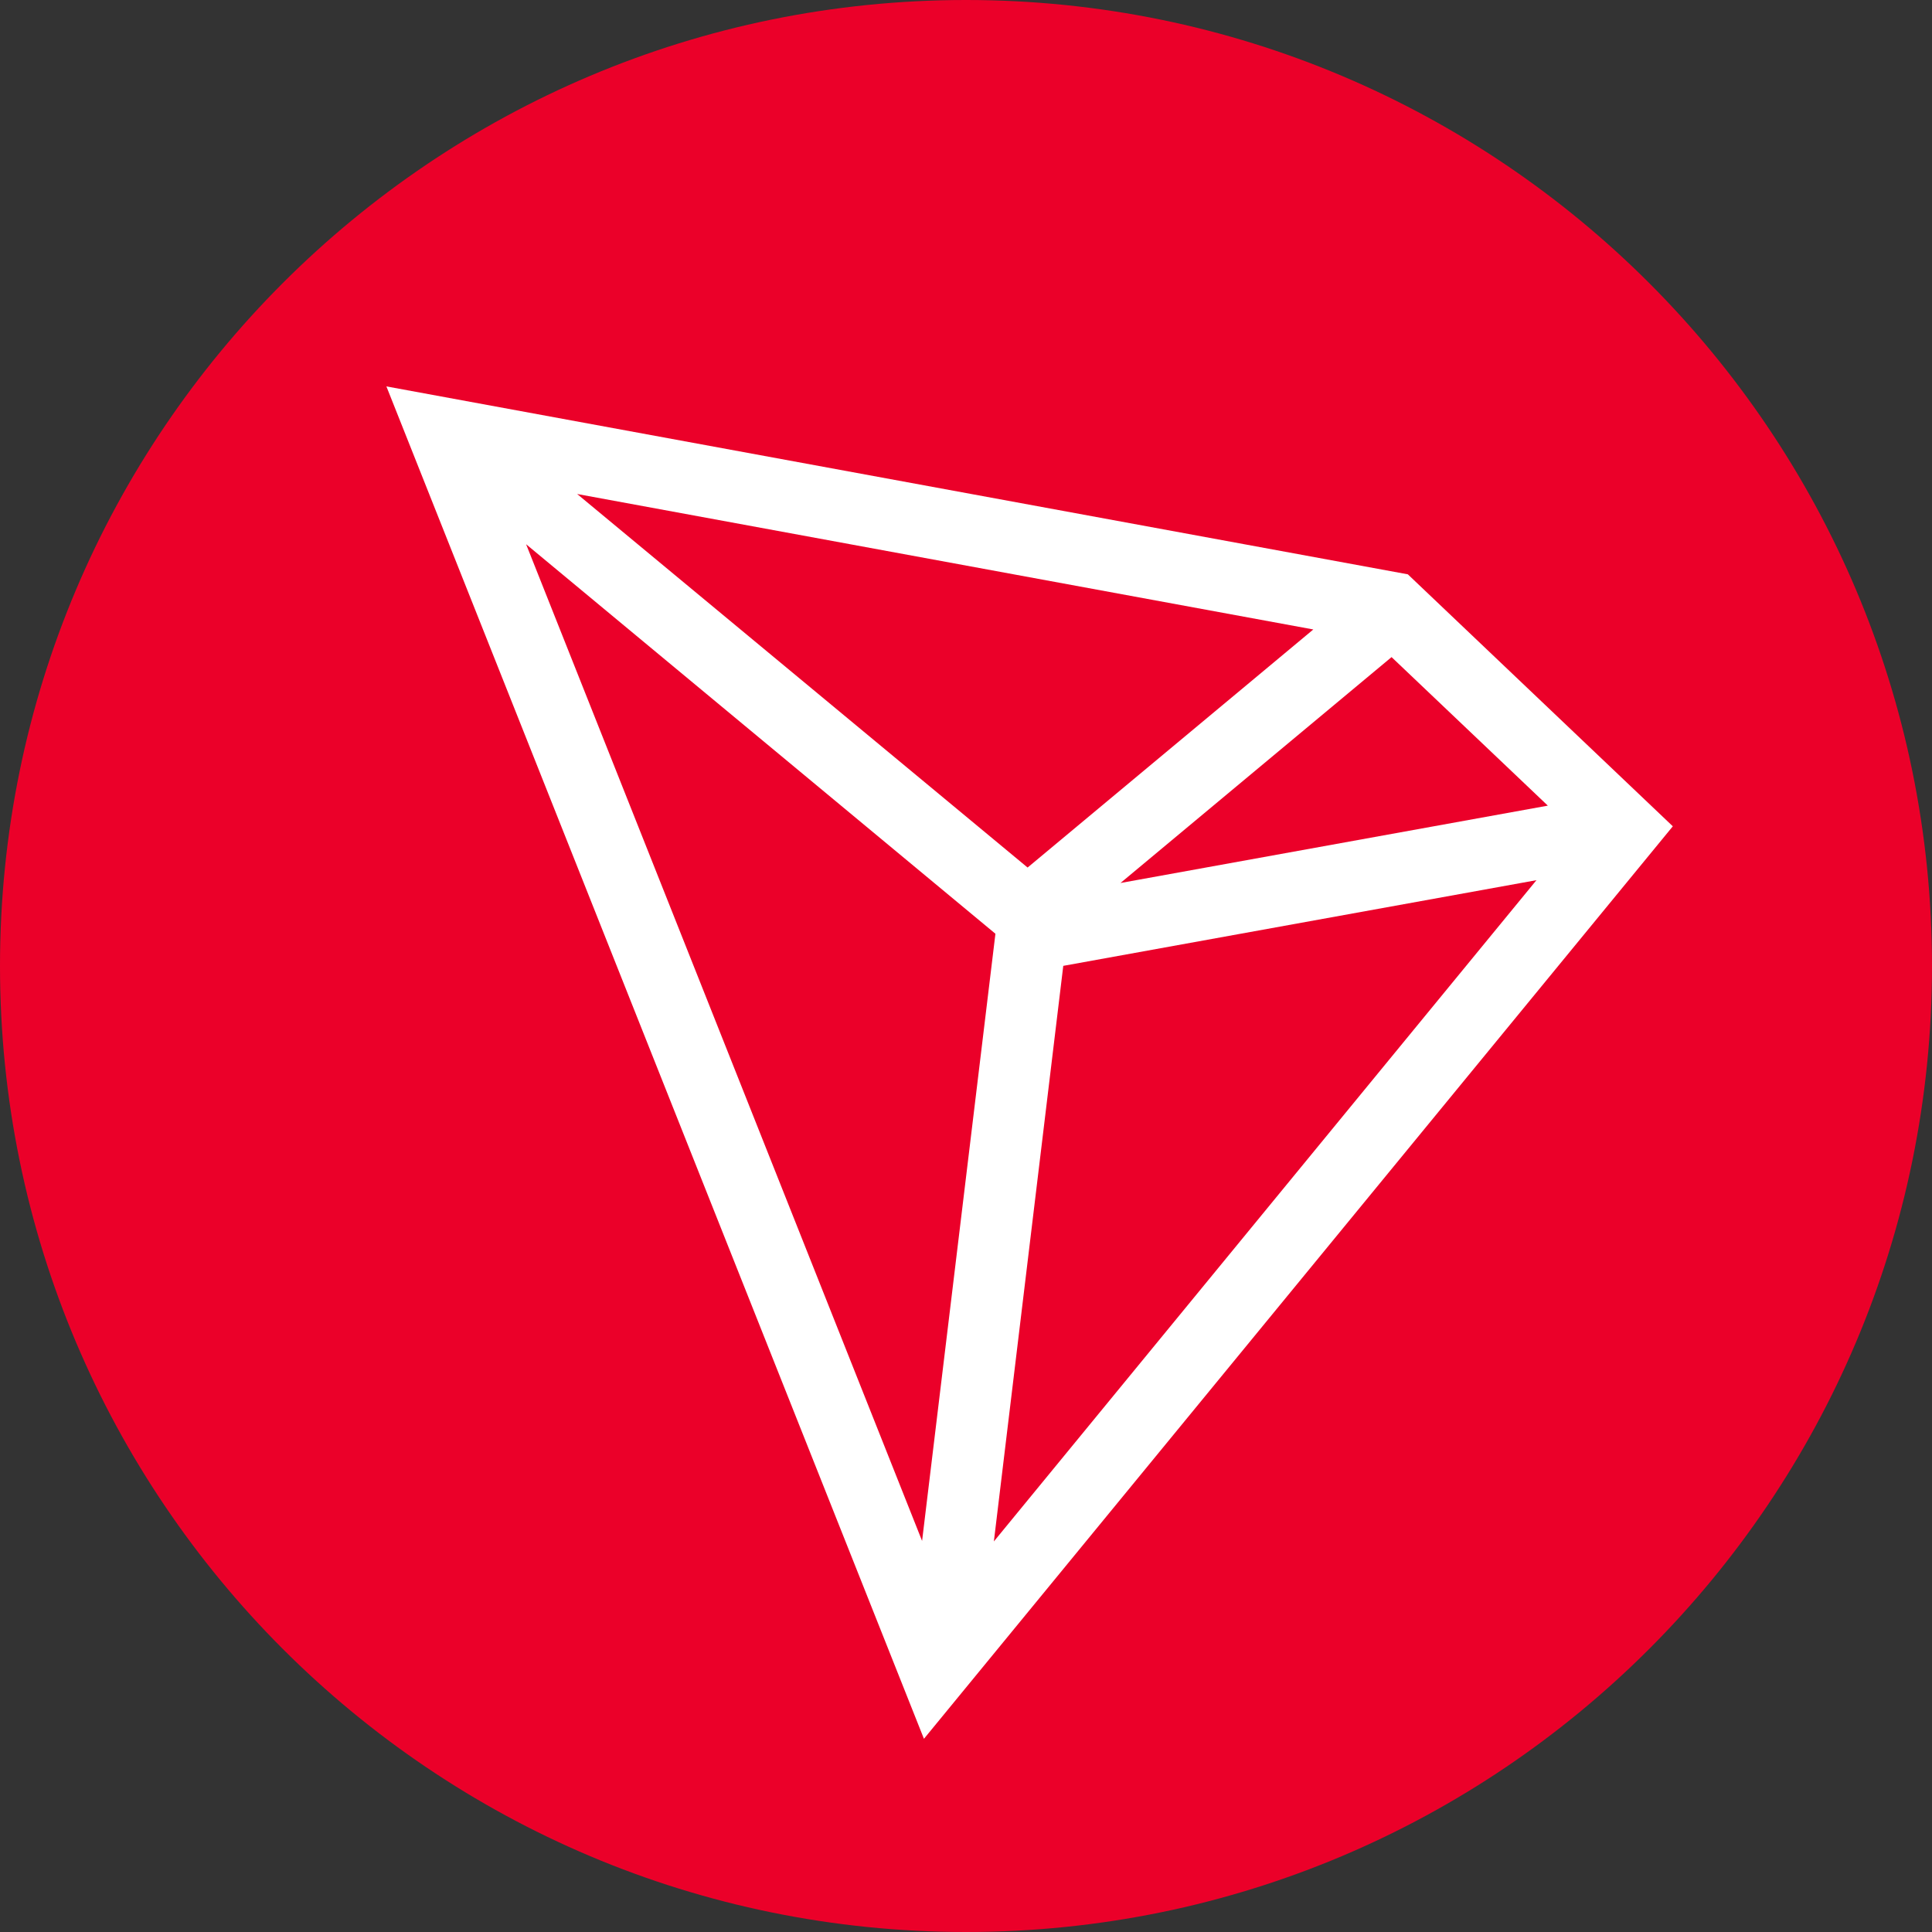 <svg xmlns:xlink="http://www.w3.org/1999/xlink" xmlns="http://www.w3.org/2000/svg" width="26px" height="26px" viewBox="0 0 26 26" version="1.1">
  <rect x="0" y="0" width="26" height="26" fill="#333333" stroke="none"/>
  <g id="trx-icon">
    <path d="M13 26C20.18 26 26 20.18 26 13C26 5.82 20.18 0 13 0C5.82 0 0 5.82 0 13C0 20.18 5.82 26 13 26Z" id="Oval" fill="#EB0029" stroke="none"/>
    <path d="M18.946 7.729L5.2 5.2L12.434 23.4L22.512 11.12L18.946 7.729ZM18.727 8.843L20.83 10.842L15.079 11.883L18.727 8.843ZM13.829 11.675L7.767 6.648L17.674 8.471L13.829 11.675ZM13.396 12.566L12.409 20.737L7.08 7.324L13.396 12.566ZM14.309 12.998L20.677 11.845L13.375 20.744L14.309 12.998Z" id="Shape" fill="#FFFFFF" stroke="none"/>
  </g>
</svg>